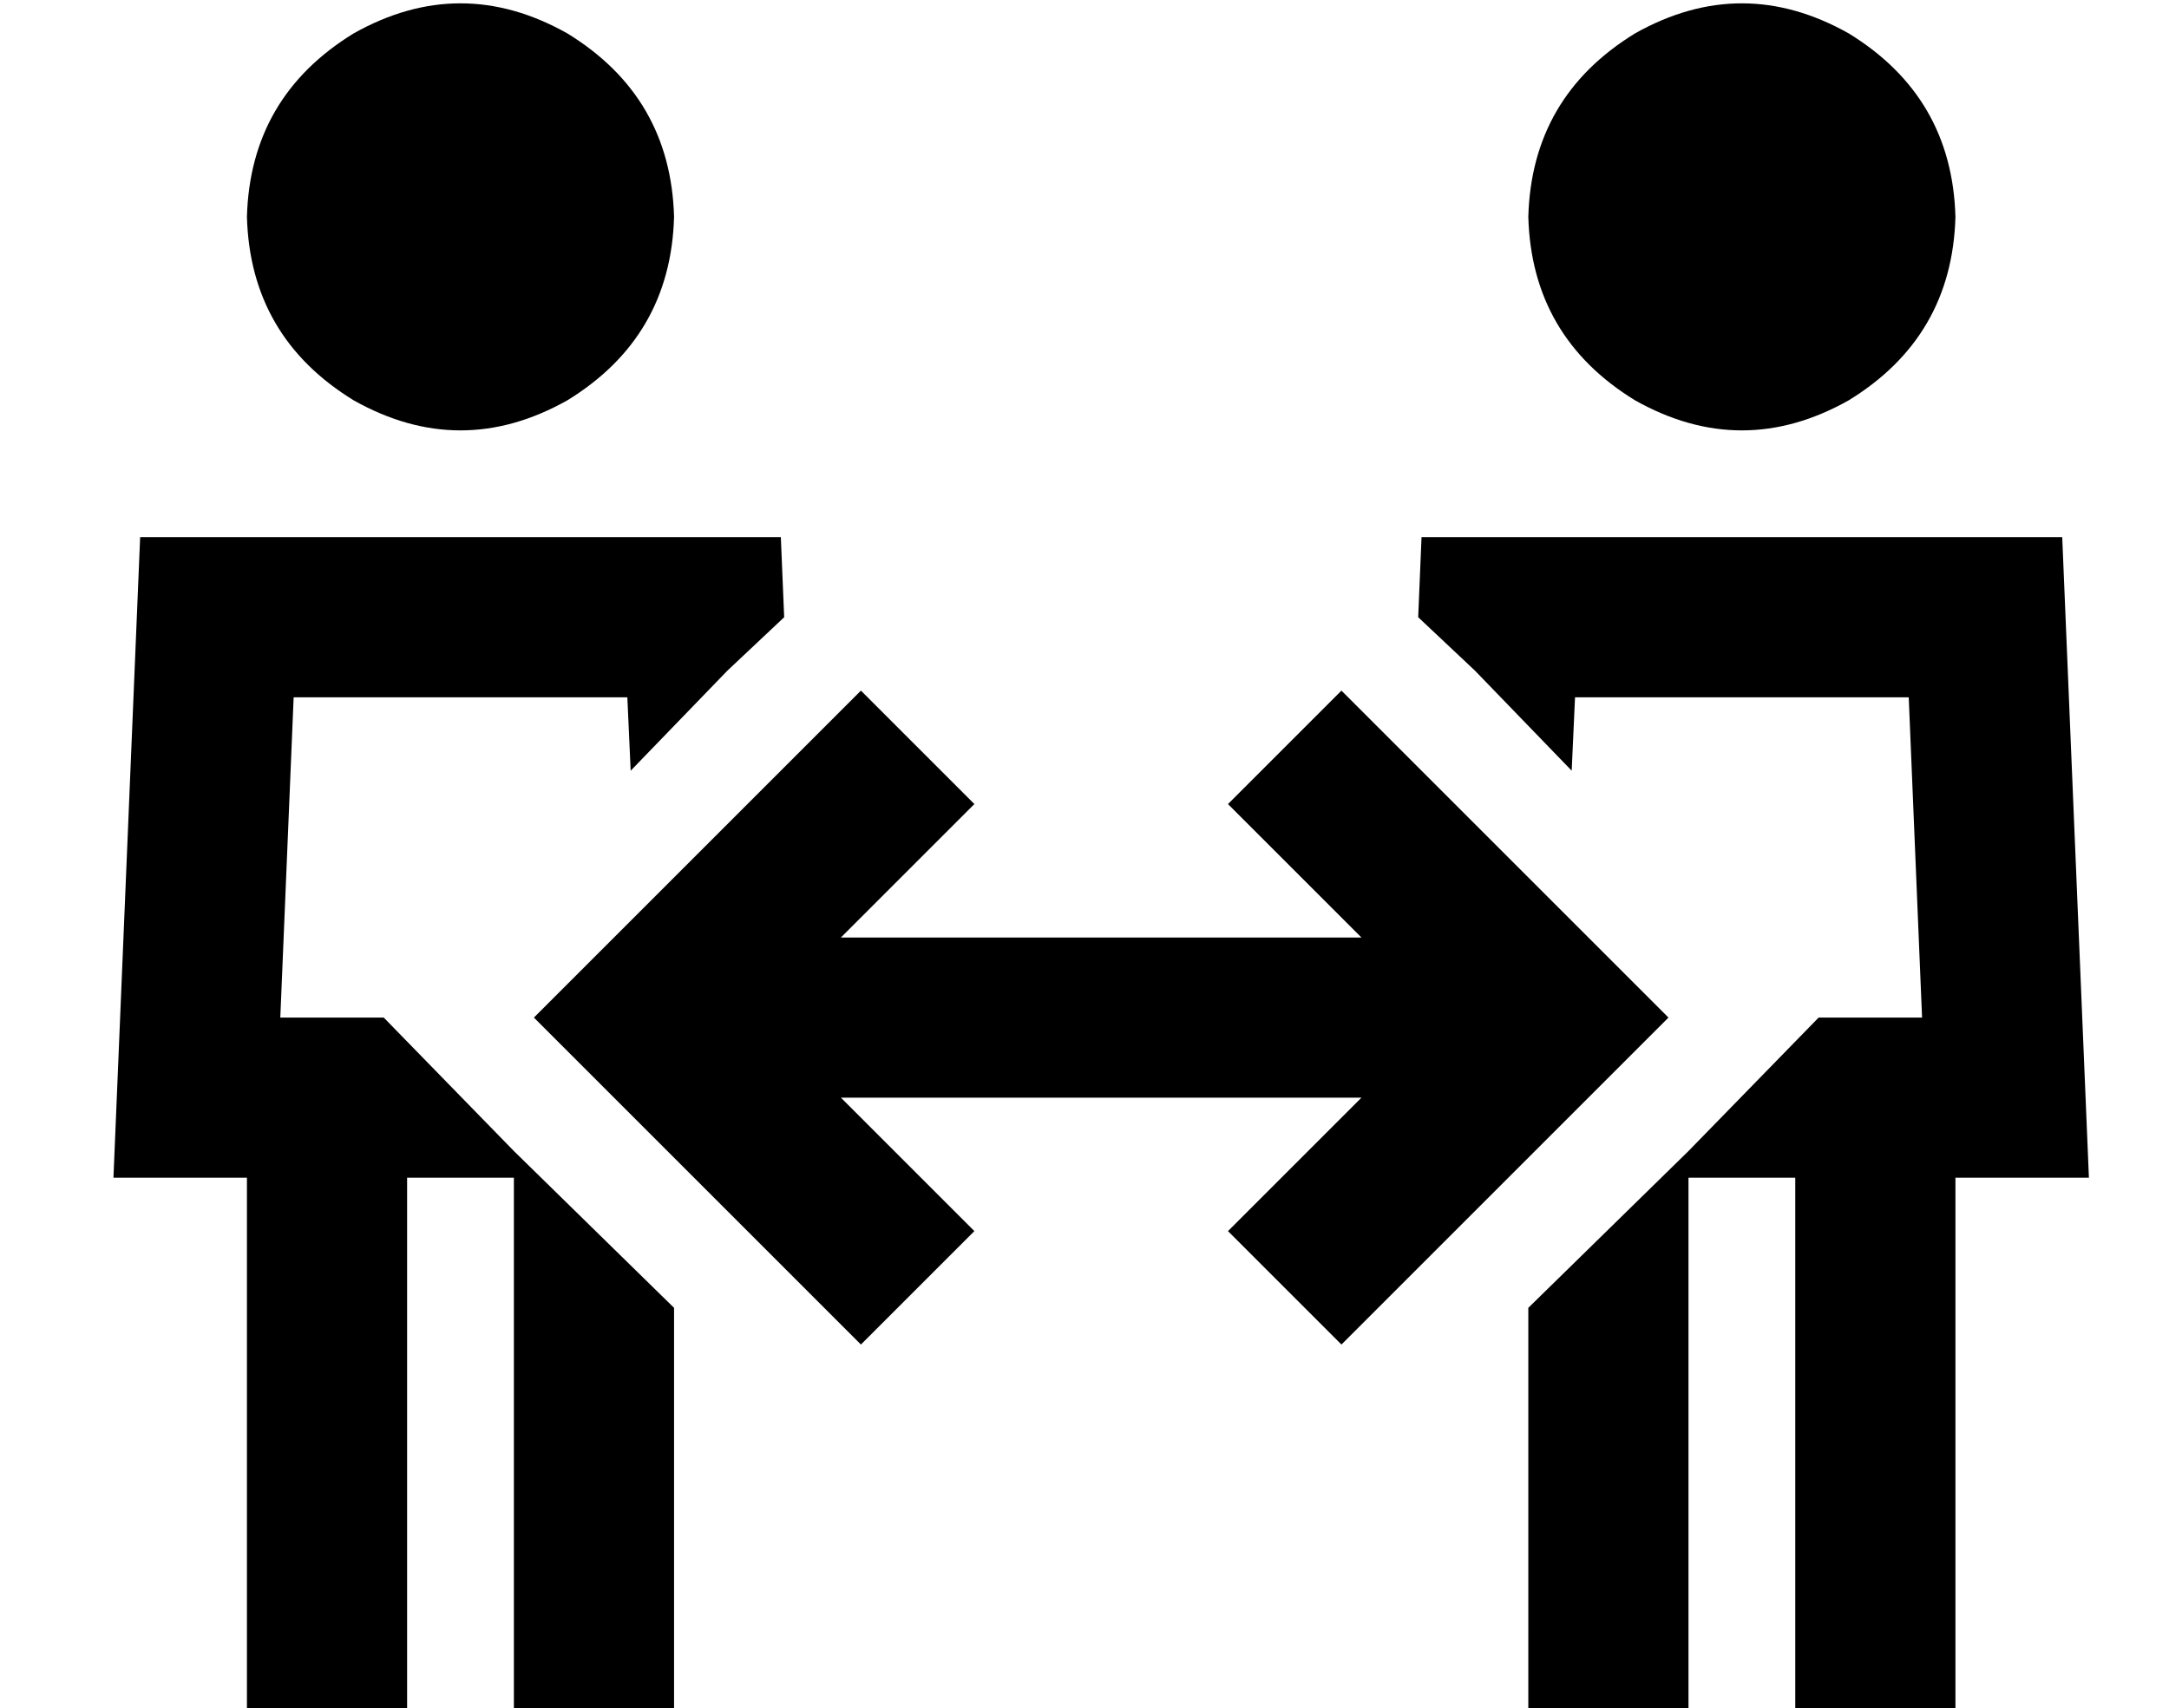 <?xml version="1.0" standalone="no"?>
<!DOCTYPE svg PUBLIC "-//W3C//DTD SVG 1.1//EN" "http://www.w3.org/Graphics/SVG/1.1/DTD/svg11.dtd" >
<svg xmlns="http://www.w3.org/2000/svg" xmlns:xlink="http://www.w3.org/1999/xlink" version="1.1" viewBox="-10 -40 650 512">
   <path fill="currentColor"
d="M64 25q1 -36 32 -55q32 -18 64 0q31 19 32 55q-1 36 -32 55q-32 18 -64 0q-31 -19 -32 -55v0zM78 169l-4 96l4 -96l-4 96h31v0l39 40v0l48 47v0v97v0v24v0h-48v0v-24v0v-136v0h-32v0v136v0v24v0h-48v0v-24v0v-136v0h-40v0l2 -48v0l6 -144v0h192v0l1 24v0l-17 16v0l-29 30
v0l-1 -22v0h-100v0zM448 449v-97v97v-97l48 -47v0l39 -40v0h31v0l-4 -96v0h-100v0l-1 22v0l-29 -30v0l-17 -16v0l1 -24v0h192v0l6 144v0l2 48v0h-40v0v136v0v24v0h-48v0v-24v0v-136v0h-32v0v136v0v24v0h-48v0v-24v0zM448 25q1 -36 32 -55q32 -18 64 0q31 19 32 55
q-1 36 -32 55q-32 18 -64 0q-31 -19 -32 -55v0zM265 218l-23 23l23 -23l-23 23h156v0l-23 -23v0l-17 -17v0l34 -34v0l17 17v0l64 64v0l17 17v0l-17 17v0l-64 64v0l-17 17v0l-34 -34v0l17 -17v0l23 -23v0h-156v0l23 23v0l17 17v0l-34 34v0l-17 -17v0l-64 -64v0l-17 -17v0
l17 -17v0l64 -64v0l17 -17v0l34 34v0l-17 17v0z" />
</svg>
